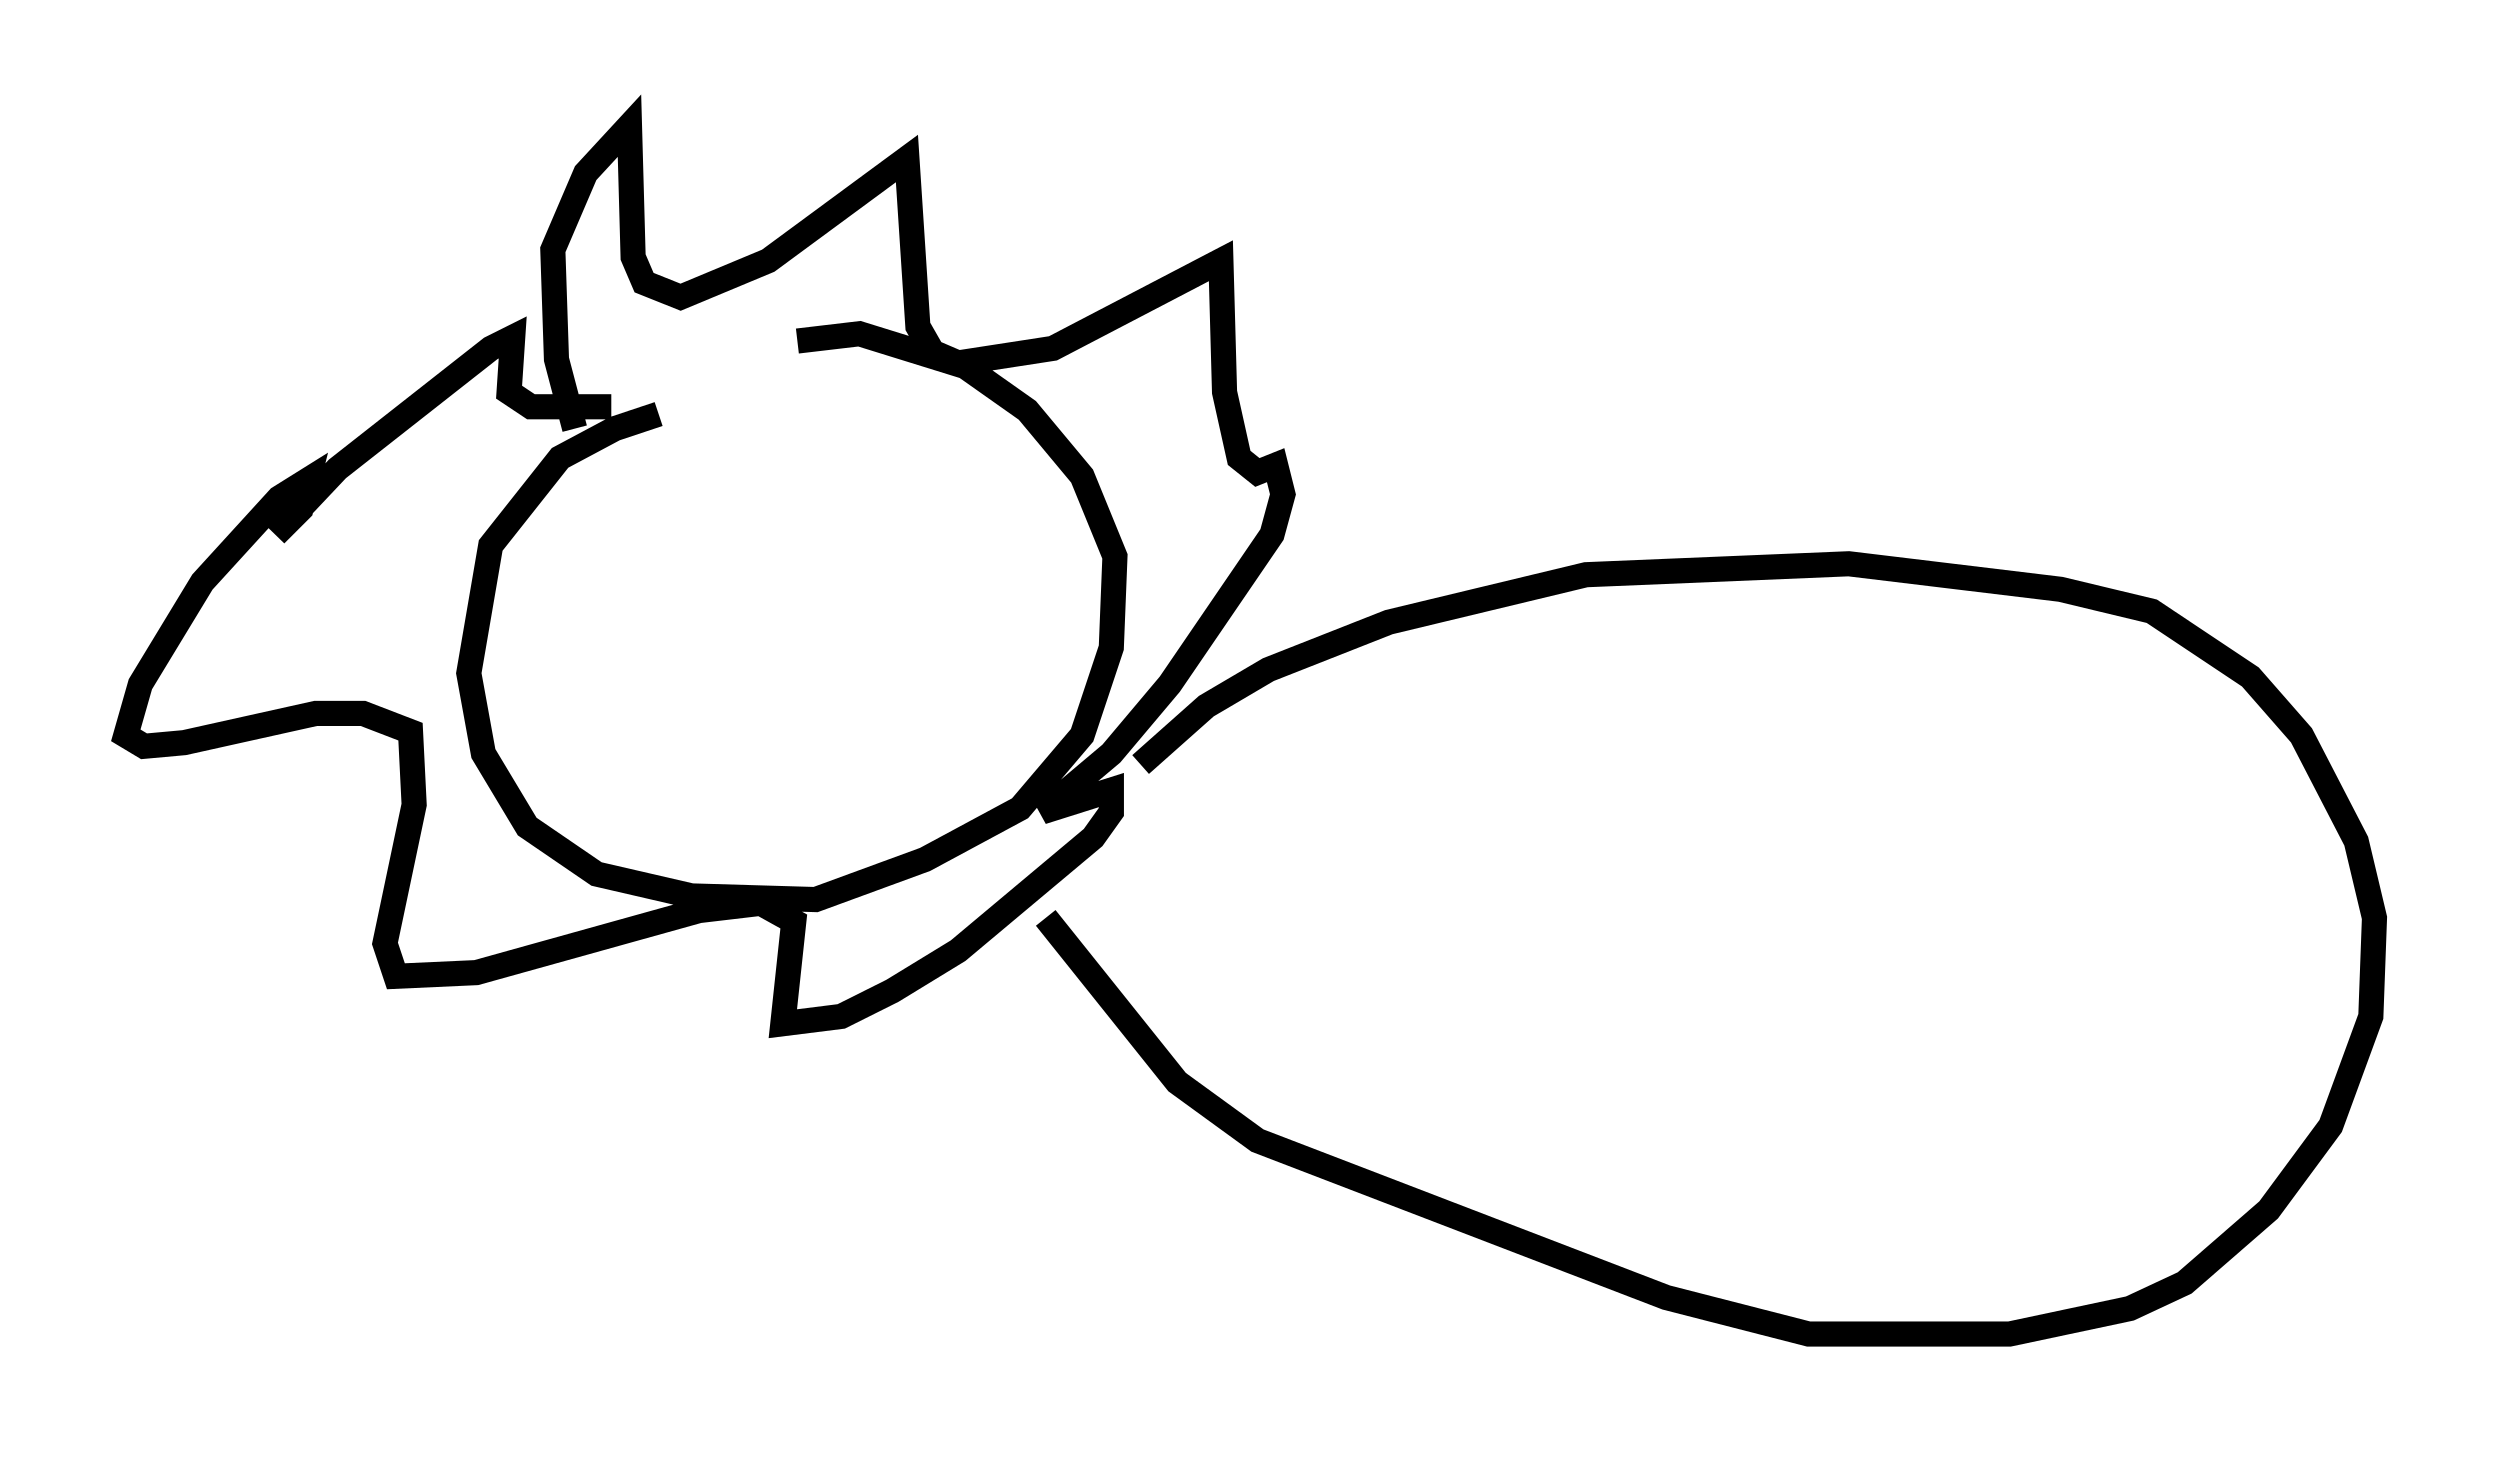 <?xml version="1.0" encoding="utf-8" ?>
<svg baseProfile="full" height="58.078" version="1.1" width="99.475" xmlns="http://www.w3.org/2000/svg" xmlns:ev="http://www.w3.org/2001/xml-events" xmlns:xlink="http://www.w3.org/1999/xlink"><defs /><rect fill="white" height="58.078" width="99.475" x="0" y="0" /><path d="M29.838, 16.475 m-3.631, 0.0 l-1.743, 0.581 -2.179, 1.162 l-2.76, 3.486 -0.872, 5.084 l0.581, 3.196 1.743, 2.905 l2.76, 1.888 3.777, 0.872 l4.939, 0.145 4.358, -1.598 l3.777, -2.034 2.469, -2.905 l1.162, -3.486 0.145, -3.631 l-1.307, -3.196 -2.179, -2.615 l-2.469, -1.743 -4.212, -1.307 l-2.469, 0.291 m-8.86, 3.486 l-0.726, -2.76 -0.145, -4.358 l1.307, -3.05 1.743, -1.888 l0.145, 5.229 0.436, 1.017 l1.453, 0.581 3.486, -1.453 l5.52, -4.067 0.436, 6.682 l0.581, 1.017 1.017, 0.436 l3.777, -0.581 6.682, -3.486 l0.145, 5.229 0.581, 2.615 l0.726, 0.581 0.726, -0.291 l0.291, 1.162 -0.436, 1.598 l-4.067, 5.955 -2.324, 2.76 l-2.76, 2.324 2.76, -0.872 l0.0, 0.872 -0.726, 1.017 l-5.374, 4.503 -2.615, 1.598 l-2.034, 1.017 -2.324, 0.291 l0.436, -4.067 -1.307, -0.726 l-2.469, 0.291 -8.86, 2.469 l-3.196, 0.145 -0.436, -1.307 l1.162, -5.52 -0.145, -2.905 l-1.888, -0.726 -1.888, 0.0 l-5.229, 1.162 -1.598, 0.145 l-0.726, -0.436 0.581, -2.034 l2.469, -4.067 3.05, -3.341 l1.162, -0.726 -0.291, 1.162 l-1.017, 1.017 2.469, -2.615 l6.101, -4.793 0.872, -0.436 l-0.145, 2.179 0.872, 0.581 l3.196, 0.0 m21.061, 14.235 l2.615, -2.324 2.469, -1.453 l4.793, -1.888 7.844, -1.888 l10.458, -0.436 8.425, 1.017 l3.631, 0.872 3.922, 2.615 l2.034, 2.324 2.179, 4.212 l0.726, 3.05 -0.145, 3.922 l-1.598, 4.358 -2.469, 3.341 l-3.341, 2.905 -2.179, 1.017 l-4.793, 1.017 -7.989, 0.0 l-5.665, -1.453 -16.268, -6.246 l-3.196, -2.324 -5.229, -6.536 m6.246, 7.989 " fill="none" stroke="black" stroke-width="1" /></svg>